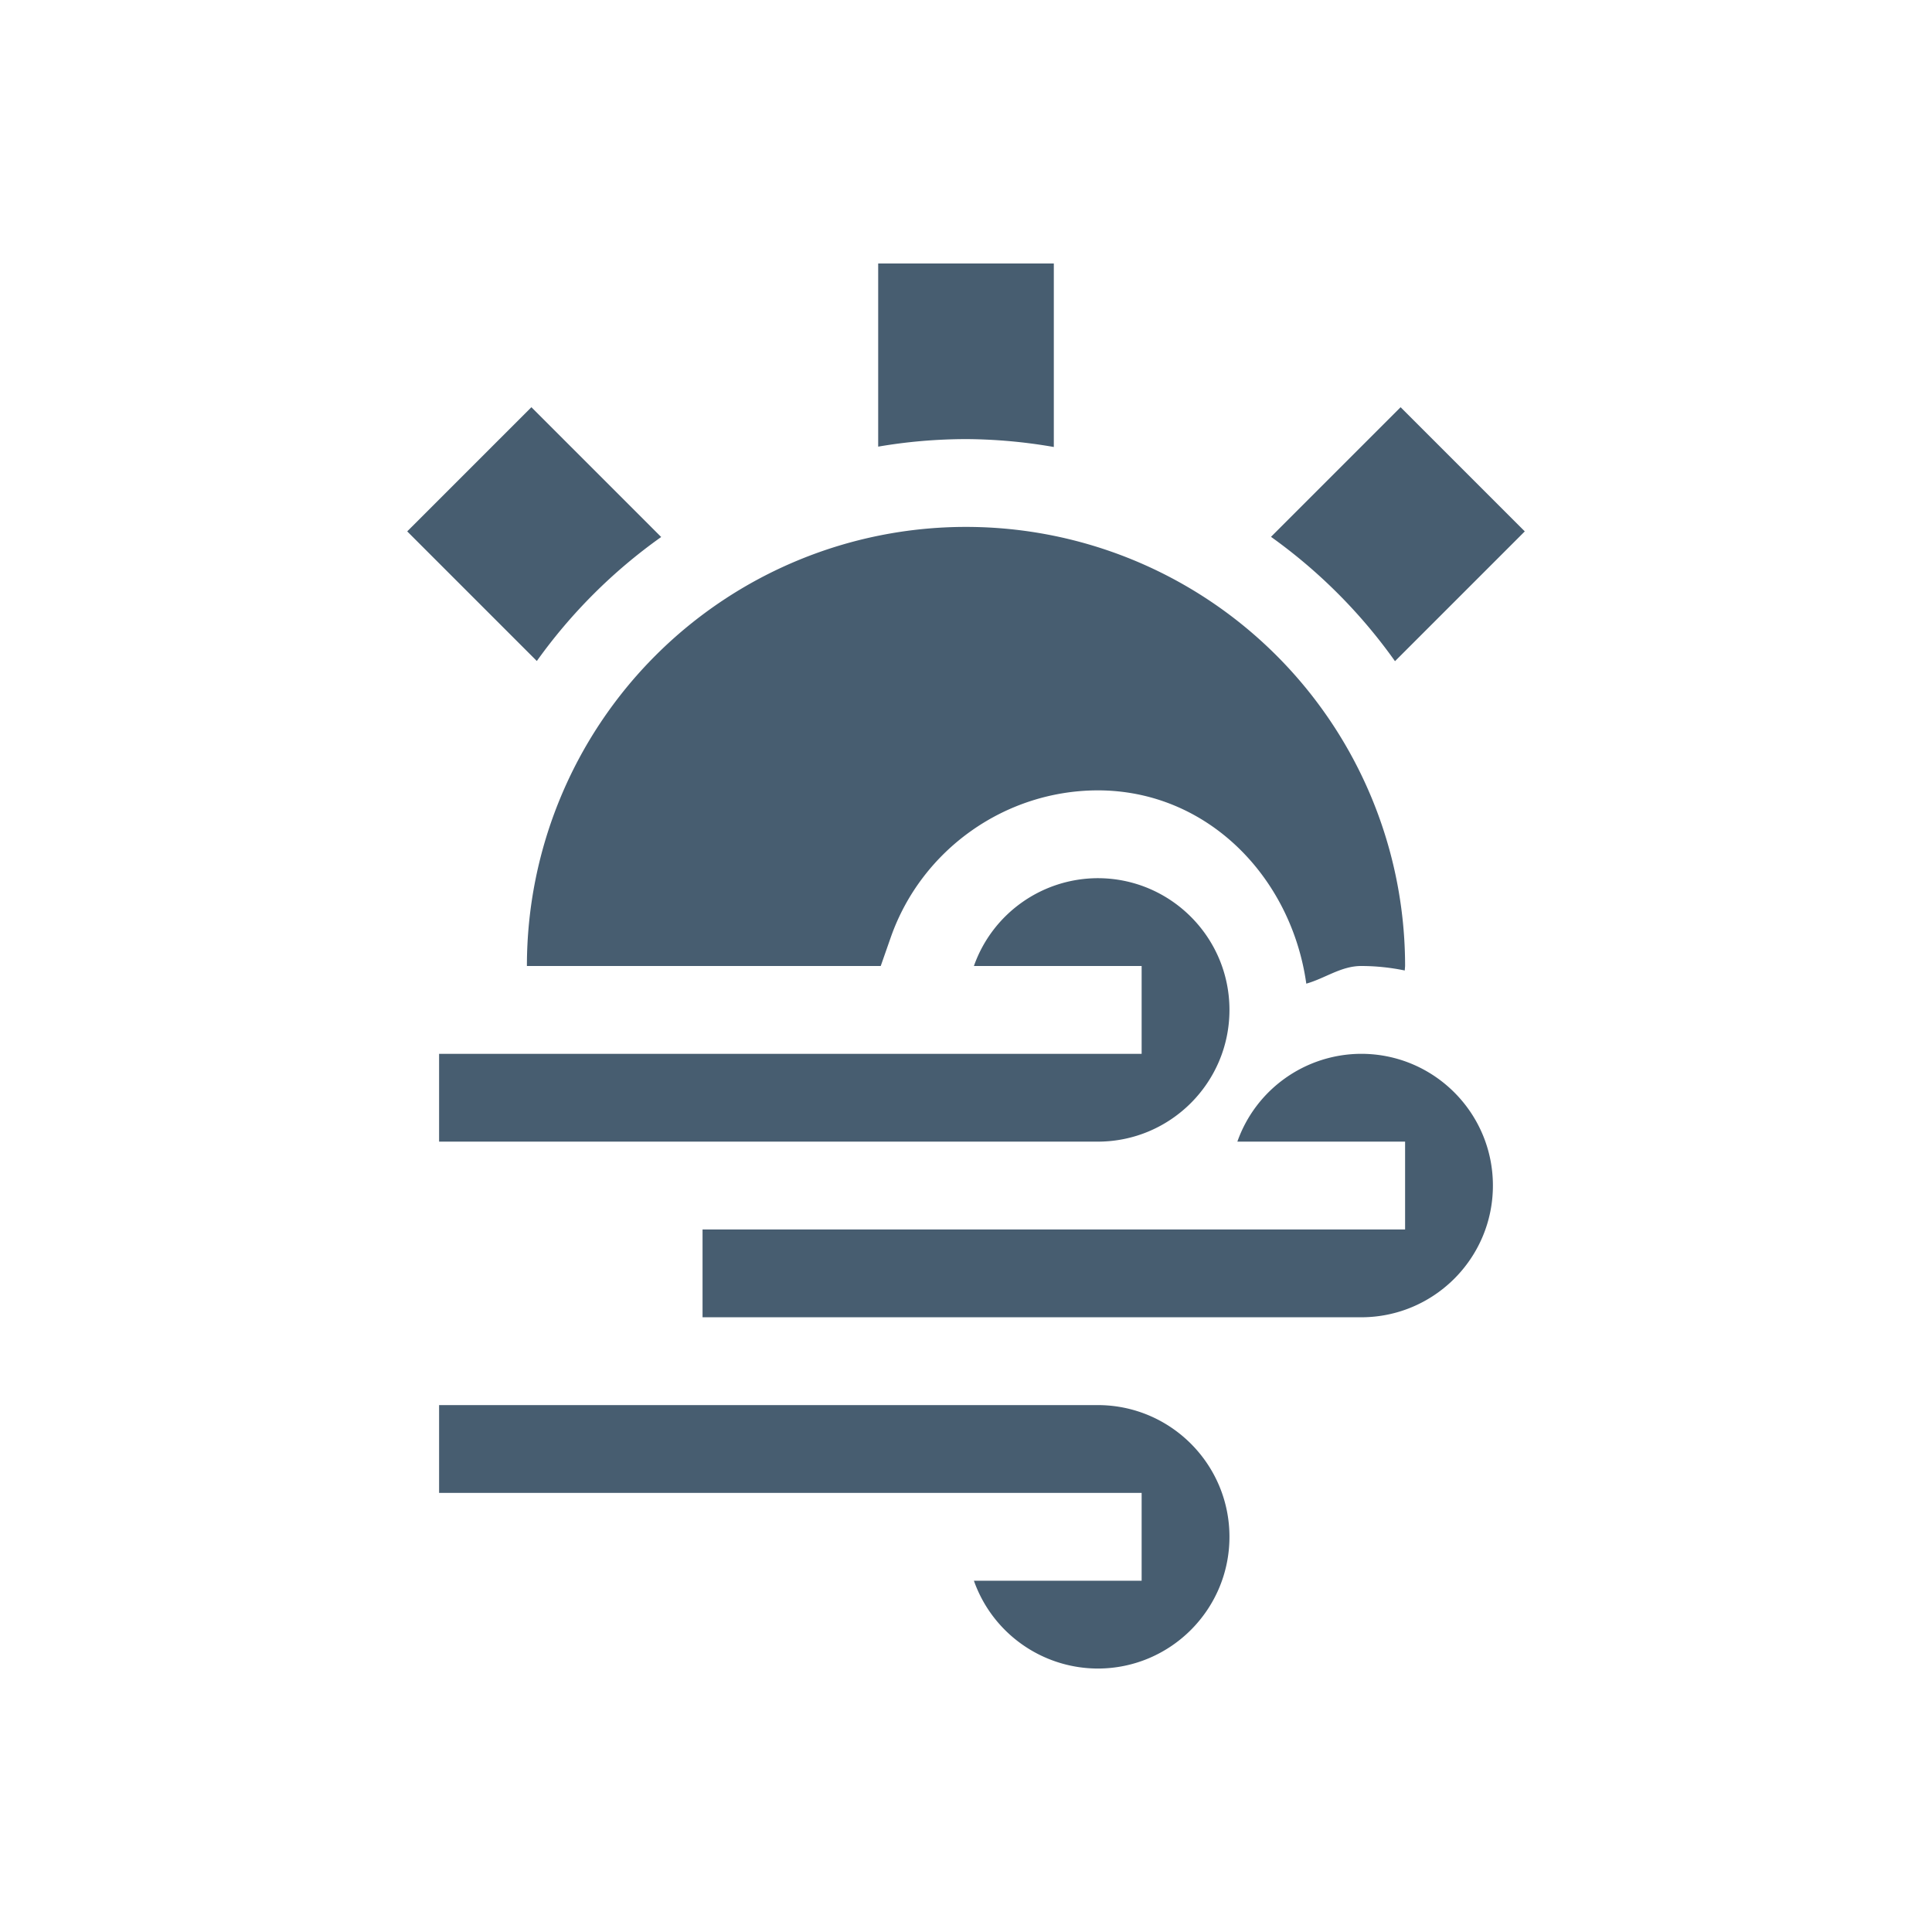 <svg xmlns="http://www.w3.org/2000/svg" width="22" height="22" version="1.1">
 <defs>
  <style id="current-color-scheme" type="text/css">
   .ColorScheme-Text { color:#475d70; } .ColorScheme-Highlight { color:#4285f4; } .ColorScheme-NeutralText { color:#ff9800; } .ColorScheme-PositiveText { color:#4caf50; } .ColorScheme-NegativeText { color:#f44336; }
  </style>
 </defs>
 <path style="fill:currentColor" class="ColorScheme-Text" d="M 10 3 L 10 5.086 C 10.33 5.029 10.665 5.001 11 5 C 11.335 5.002 11.67 5.032 12 5.09 L 12 3 L 10 3 z M 6.051 4.637 L 4.637 6.051 L 6.113 7.527 C 6.503 6.981 6.982 6.503 7.529 6.115 L 6.051 4.637 z M 15.949 4.637 L 14.473 6.113 C 15.019 6.503 15.497 6.982 15.885 7.529 L 17.363 6.051 L 15.949 4.637 z M 11 6 A 5 5 0 0 0 6 11 L 10.029 11 L 10.146 10.666 C 10.498 9.673 11.445 9.003 12.498 9 L 12.5 9 C 13.753 9 14.705 9.991 14.875 11.201 C 15.088 11.141 15.27 11.001 15.498 11 L 15.5 11 C 15.67 11 15.835 11.018 15.996 11.051 A 5 5 0 0 0 16 11 A 5 5 0 0 0 11 6 z M 12.5 10 C 11.866 10.002 11.301 10.402 11.09 11 L 13 11 L 13 12 L 12.5 12 L 11.09 12 L 5 12 L 5 13 L 12.5 13 C 13.328 13 14 12.328 14 11.5 C 14 10.672 13.328 10 12.5 10 z M 15.5 12 C 14.866 12.002 14.301 12.402 14.09 13 L 16 13 L 16 14 L 15.5 14 L 14.09 14 L 8 14 L 8 15 L 15.5 15 C 16.328 15 17 14.328 17 13.5 C 17 12.672 16.328 12 15.5 12 z M 5 16 L 5 17 L 11.09 17 L 12.5 17 L 13 17 L 13 18 L 11.09 18 C 11.301 18.598 11.866 18.998 12.5 19 C 13.328 19 14 18.328 14 17.5 C 14 16.672 13.328 16 12.5 16 L 5 16 z"/>
</svg>
